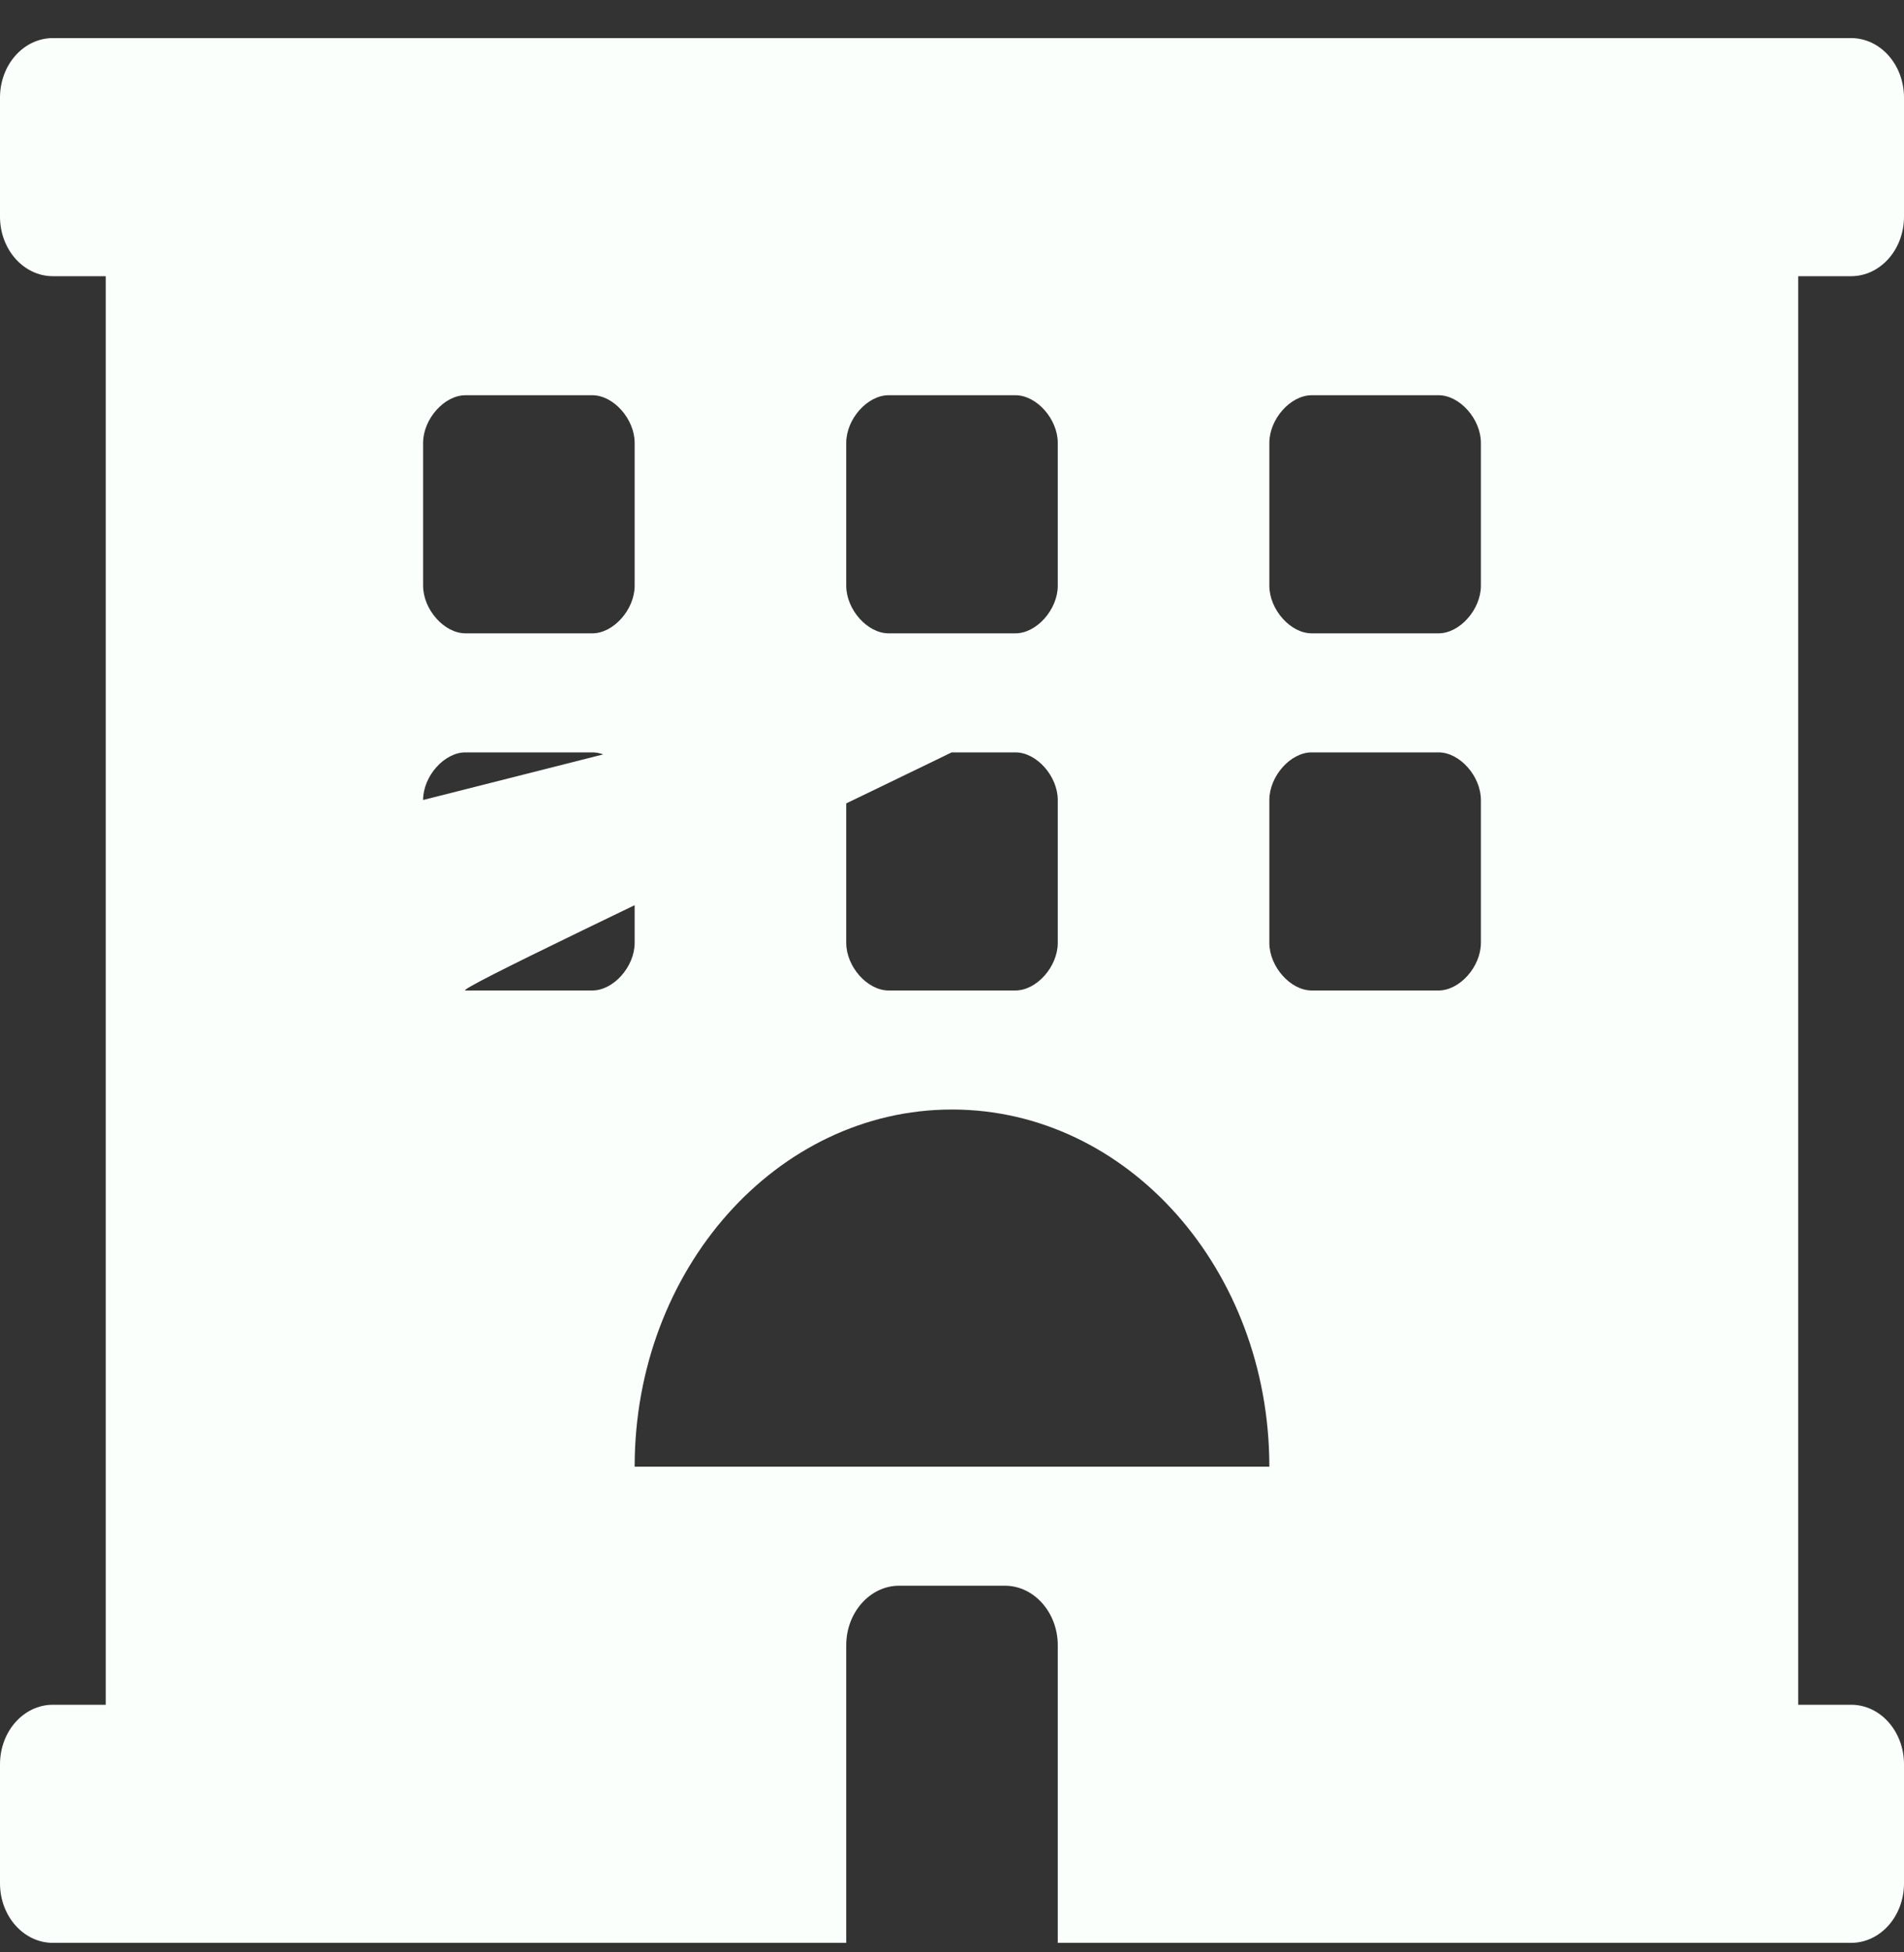 <svg width="40" height="41" viewBox="0 0 40 41" fill="none" xmlns="http://www.w3.org/2000/svg">
<rect x="0" y="0" width="40" height="41" fill="#333333" stroke="none"/>
<path d="M38.889 5.8C39.503 5.8 40 5.24 40 4.55V2.05C40 1.359 39.503 0.8 38.889 0.8H1.111C0.497 0.8 0 1.359 0 2.05V4.55C0 5.24 0.497 5.8 1.111 5.8H2.221V35.8H1.111C0.497 35.8 0 36.359 0 37.05V39.55C0 40.24 0.497 40.8 1.111 40.8H17.778V34.55C17.778 33.862 18.278 33.3 18.889 33.3H21.111C21.722 33.3 22.222 33.862 22.222 34.55V40.8H38.889C39.503 40.8 40 40.24 40 39.55V37.05C40 36.359 39.503 35.8 38.889 35.8H37.778V5.8H38.889ZM17.778 9.3C17.778 8.8 18.222 8.3 18.667 8.3H21.333C21.778 8.3 22.222 8.8 22.222 9.3V12.3C22.222 12.8 21.778 13.3 21.333 13.3H18.667C18.222 13.3 17.778 12.8 17.778 12.3V9.3ZM17.778 16.8C17.778 16.3 18.222 15.8 18.667 15.8H21.333C21.778 15.8 22.222 16.3 22.222 16.8V19.8C22.222 20.3 21.778 20.8 21.333 20.8H18.667C18.222 20.8 17.778 20.3 17.778 19.8V16.8ZM8.889 9.3C8.889 8.8 9.333 8.3 9.778 8.3H12.444C12.889 8.3 13.333 8.8 13.333 9.3V12.3C13.333 12.8 12.889 13.3 12.444 13.3H9.778C9.333 13.3 8.889 12.8 8.889 12.3V9.3ZM12.444 20.8H9.778C9.333 20.8 26.667 12.8 26.667 12.3L8.889 16.8C8.889 16.3 9.333 15.8 9.778 15.8H12.444C12.889 15.8 13.333 16.3 13.333 16.8V19.8C13.333 20.3 12.889 20.8 12.444 20.8ZM13.333 30.8C13.333 26.658 16.318 23.3 20 23.3C23.682 23.3 26.667 26.658 26.667 30.8H13.333ZM31.111 19.8C31.111 20.3 30.667 20.8 30.222 20.8H27.556C27.111 20.8 26.667 20.3 26.667 19.8V16.8C26.667 16.3 27.111 15.8 27.556 15.8H30.222C30.667 15.8 31.111 16.3 31.111 16.8V19.8ZM31.111 12.3C31.111 12.8 30.667 13.3 30.222 13.3H27.556C27.111 13.3 26.667 12.8 26.667 12.3L26.667 9.3C26.667 8.8 27.111 8.3 27.556 8.3H30.222C30.667 8.3 31.111 8.8 31.111 9.3V12.3Z" fill="#FAFFFC"/>
</svg>
